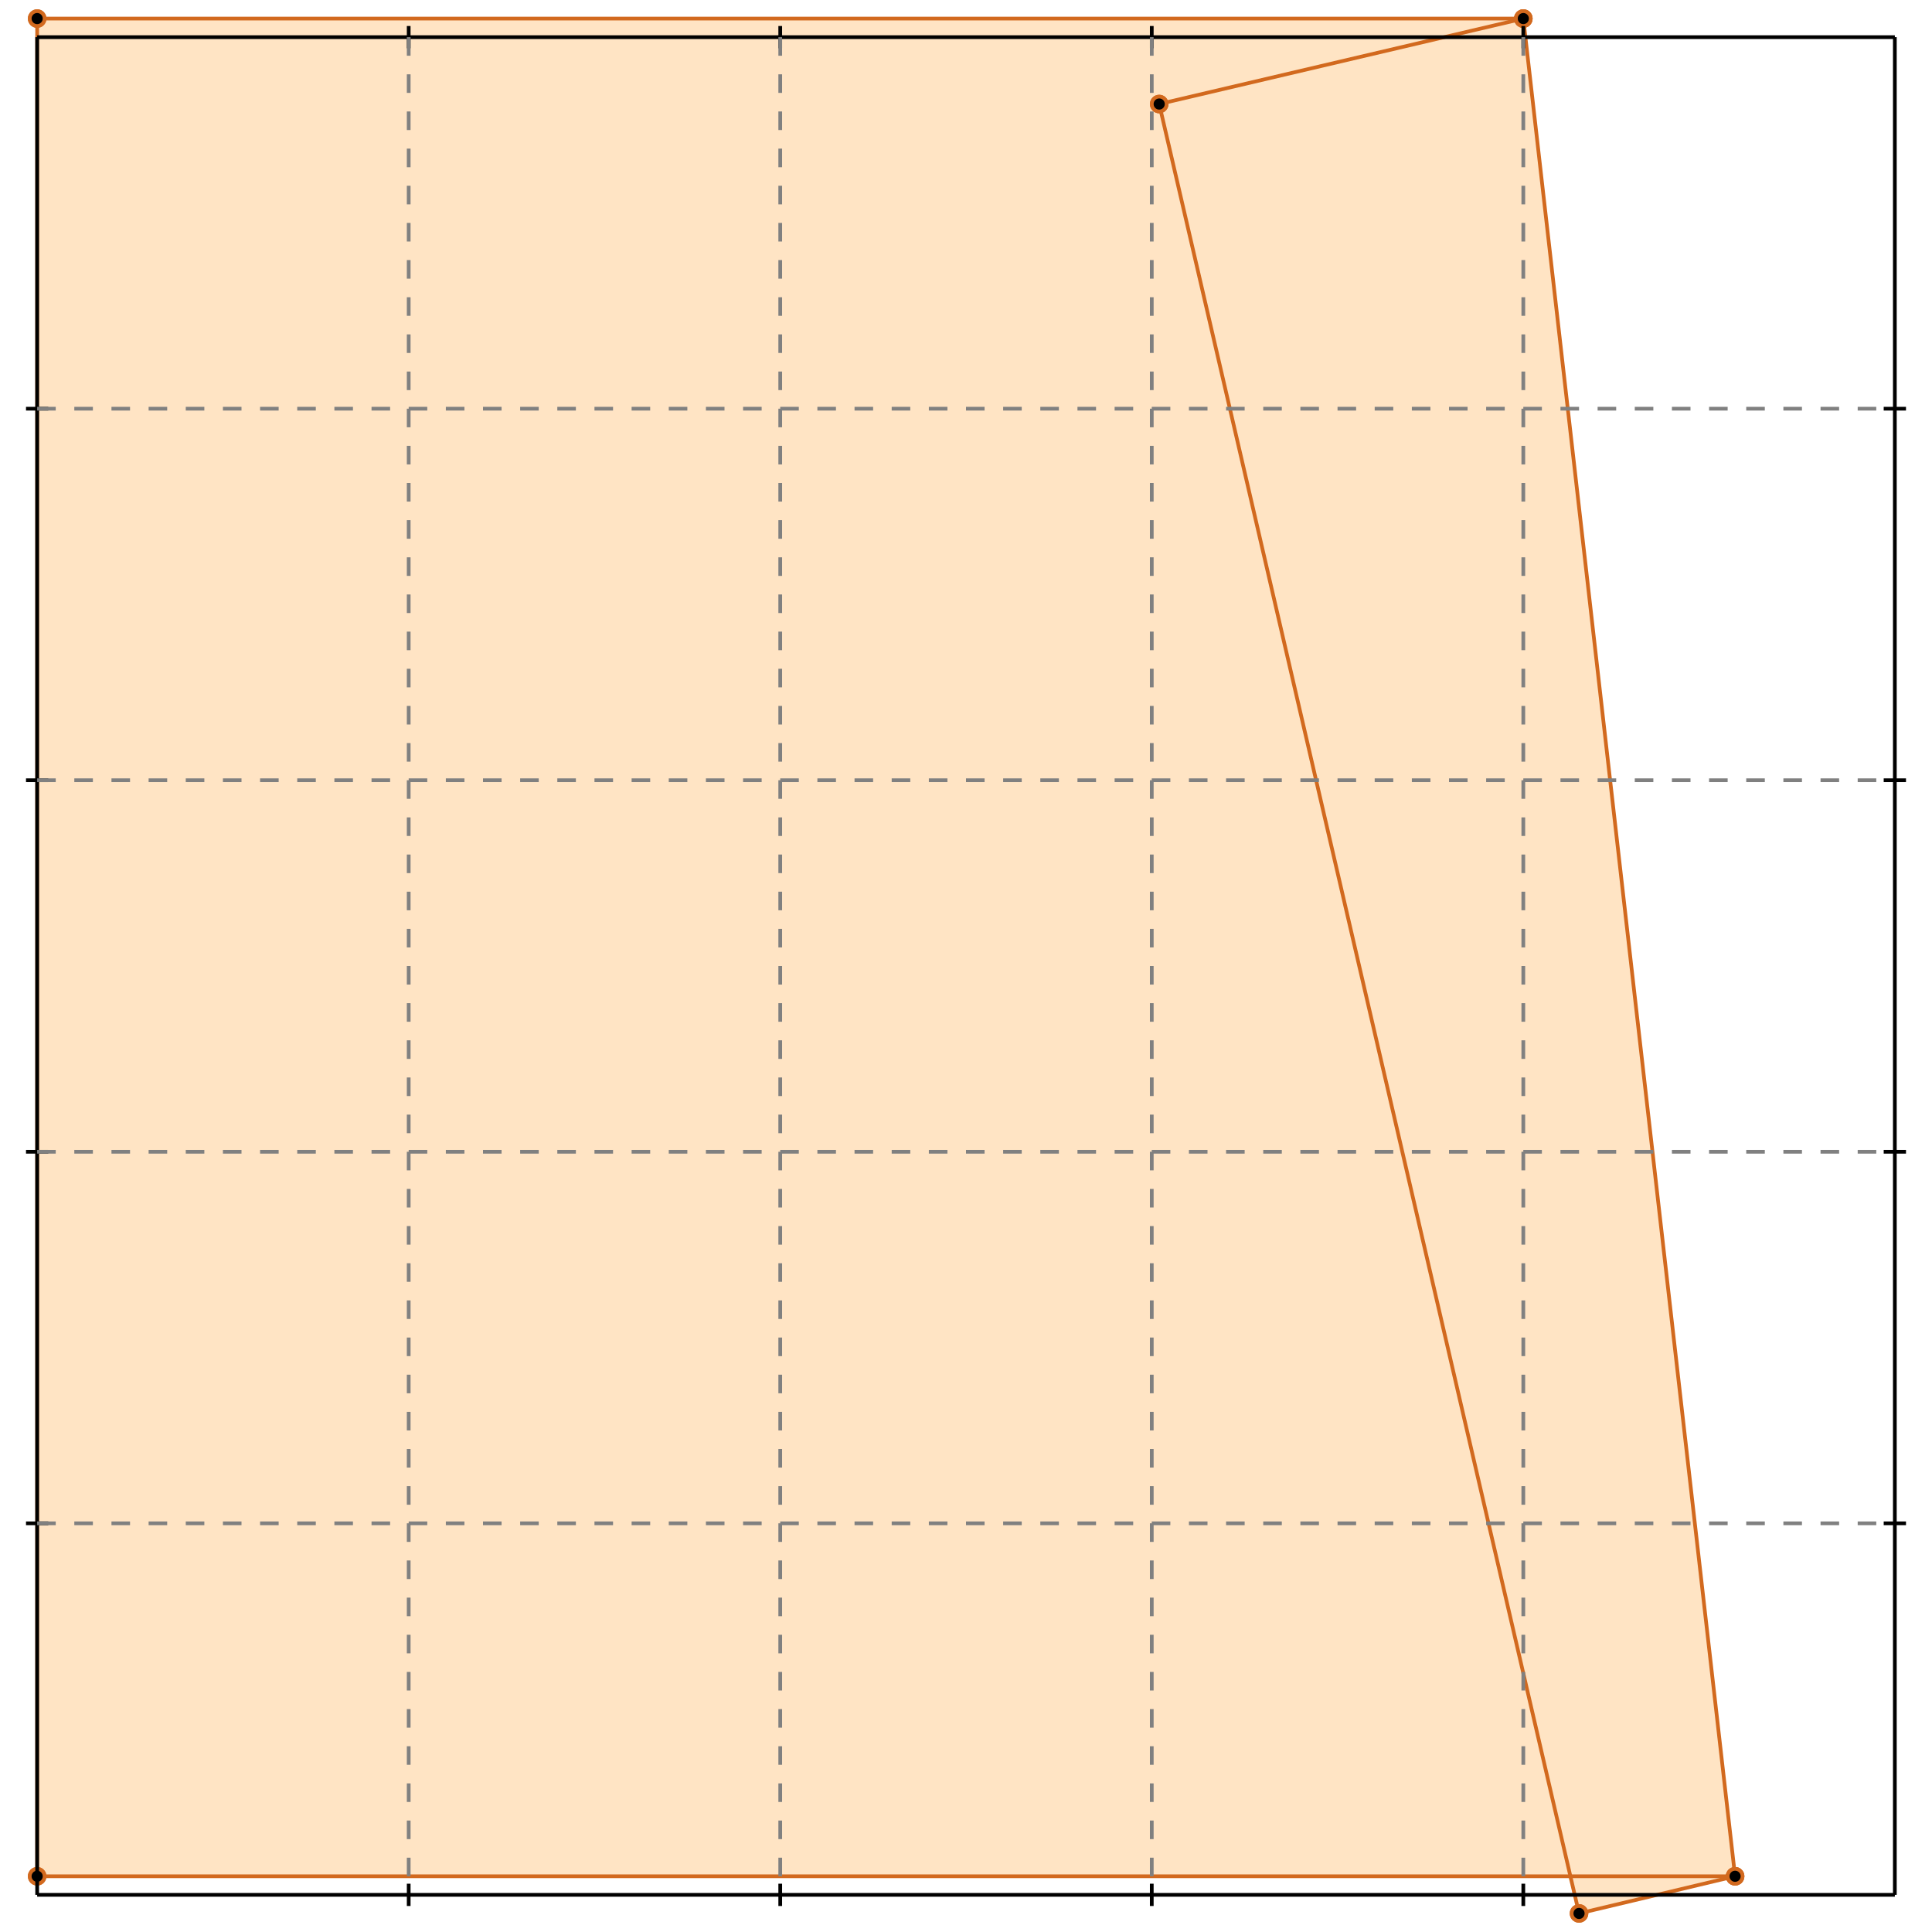 <?xml version="1.0" standalone="no"?>
<!DOCTYPE svg PUBLIC "-//W3C//DTD SVG 1.1//EN" 
  "http://www.w3.org/Graphics/SVG/1.1/DTD/svg11.dtd">
<svg width="520" height="520" version="1.1" id="toplevel"
    xmlns="http://www.w3.org/2000/svg"
    xmlns:xlink="http://www.w3.org/1999/xlink">
  <polygon points="425,515 467,505 410,5 10,5 10,505 422,505" fill="bisque"/>
  <g stroke="chocolate" stroke-width="1">
    <line x1="425" y1="515" x2="467" y2="505"/>
    <circle cx="425" cy="515" r="2"/>
    <circle cx="467" cy="505" r="2"/>
  </g>
  <g stroke="chocolate" stroke-width="1">
    <line x1="10" y1="505" x2="467" y2="505"/>
    <circle cx="10" cy="505" r="2"/>
    <circle cx="467" cy="505" r="2"/>
  </g>
  <g stroke="chocolate" stroke-width="1">
    <line x1="10" y1="505" x2="10" y2="5"/>
    <circle cx="10" cy="505" r="2"/>
    <circle cx="10" cy="5" r="2"/>
  </g>
  <g stroke="chocolate" stroke-width="1">
    <line x1="467" y1="505" x2="410" y2="5"/>
    <circle cx="467" cy="505" r="2"/>
    <circle cx="410" cy="5" r="2"/>
  </g>
  <g stroke="chocolate" stroke-width="1">
    <line x1="425" y1="515" x2="312" y2="28"/>
    <circle cx="425" cy="515" r="2"/>
    <circle cx="312" cy="28" r="2"/>
  </g>
  <g stroke="chocolate" stroke-width="1">
    <line x1="312" y1="28" x2="410" y2="5"/>
    <circle cx="312" cy="28" r="2"/>
    <circle cx="410" cy="5" r="2"/>
  </g>
  <g stroke="chocolate" stroke-width="1">
    <line x1="10" y1="5" x2="410" y2="5"/>
    <circle cx="10" cy="5" r="2"/>
    <circle cx="410" cy="5" r="2"/>
  </g>
  <g stroke="black" stroke-width="1">
    <line x1="10" y1="10" x2="510" y2="10"/>
    <line x1="10" y1="10" x2="10" y2="510"/>
    <line x1="510" y1="510" x2="10" y2="510"/>
    <line x1="510" y1="510" x2="510" y2="10"/>
    <line x1="110" y1="7" x2="110" y2="13"/>
    <line x1="7" y1="110" x2="13" y2="110"/>
    <line x1="110" y1="507" x2="110" y2="513"/>
    <line x1="507" y1="110" x2="513" y2="110"/>
    <line x1="210" y1="7" x2="210" y2="13"/>
    <line x1="7" y1="210" x2="13" y2="210"/>
    <line x1="210" y1="507" x2="210" y2="513"/>
    <line x1="507" y1="210" x2="513" y2="210"/>
    <line x1="310" y1="7" x2="310" y2="13"/>
    <line x1="7" y1="310" x2="13" y2="310"/>
    <line x1="310" y1="507" x2="310" y2="513"/>
    <line x1="507" y1="310" x2="513" y2="310"/>
    <line x1="410" y1="7" x2="410" y2="13"/>
    <line x1="7" y1="410" x2="13" y2="410"/>
    <line x1="410" y1="507" x2="410" y2="513"/>
    <line x1="507" y1="410" x2="513" y2="410"/>
  </g>
  <g stroke="gray" stroke-width="1" stroke-dasharray="5,5">
    <line x1="110" y1="10" x2="110" y2="510"/>
    <line x1="10" y1="110" x2="510" y2="110"/>
    <line x1="210" y1="10" x2="210" y2="510"/>
    <line x1="10" y1="210" x2="510" y2="210"/>
    <line x1="310" y1="10" x2="310" y2="510"/>
    <line x1="10" y1="310" x2="510" y2="310"/>
    <line x1="410" y1="10" x2="410" y2="510"/>
    <line x1="10" y1="410" x2="510" y2="410"/>
  </g>
</svg>
